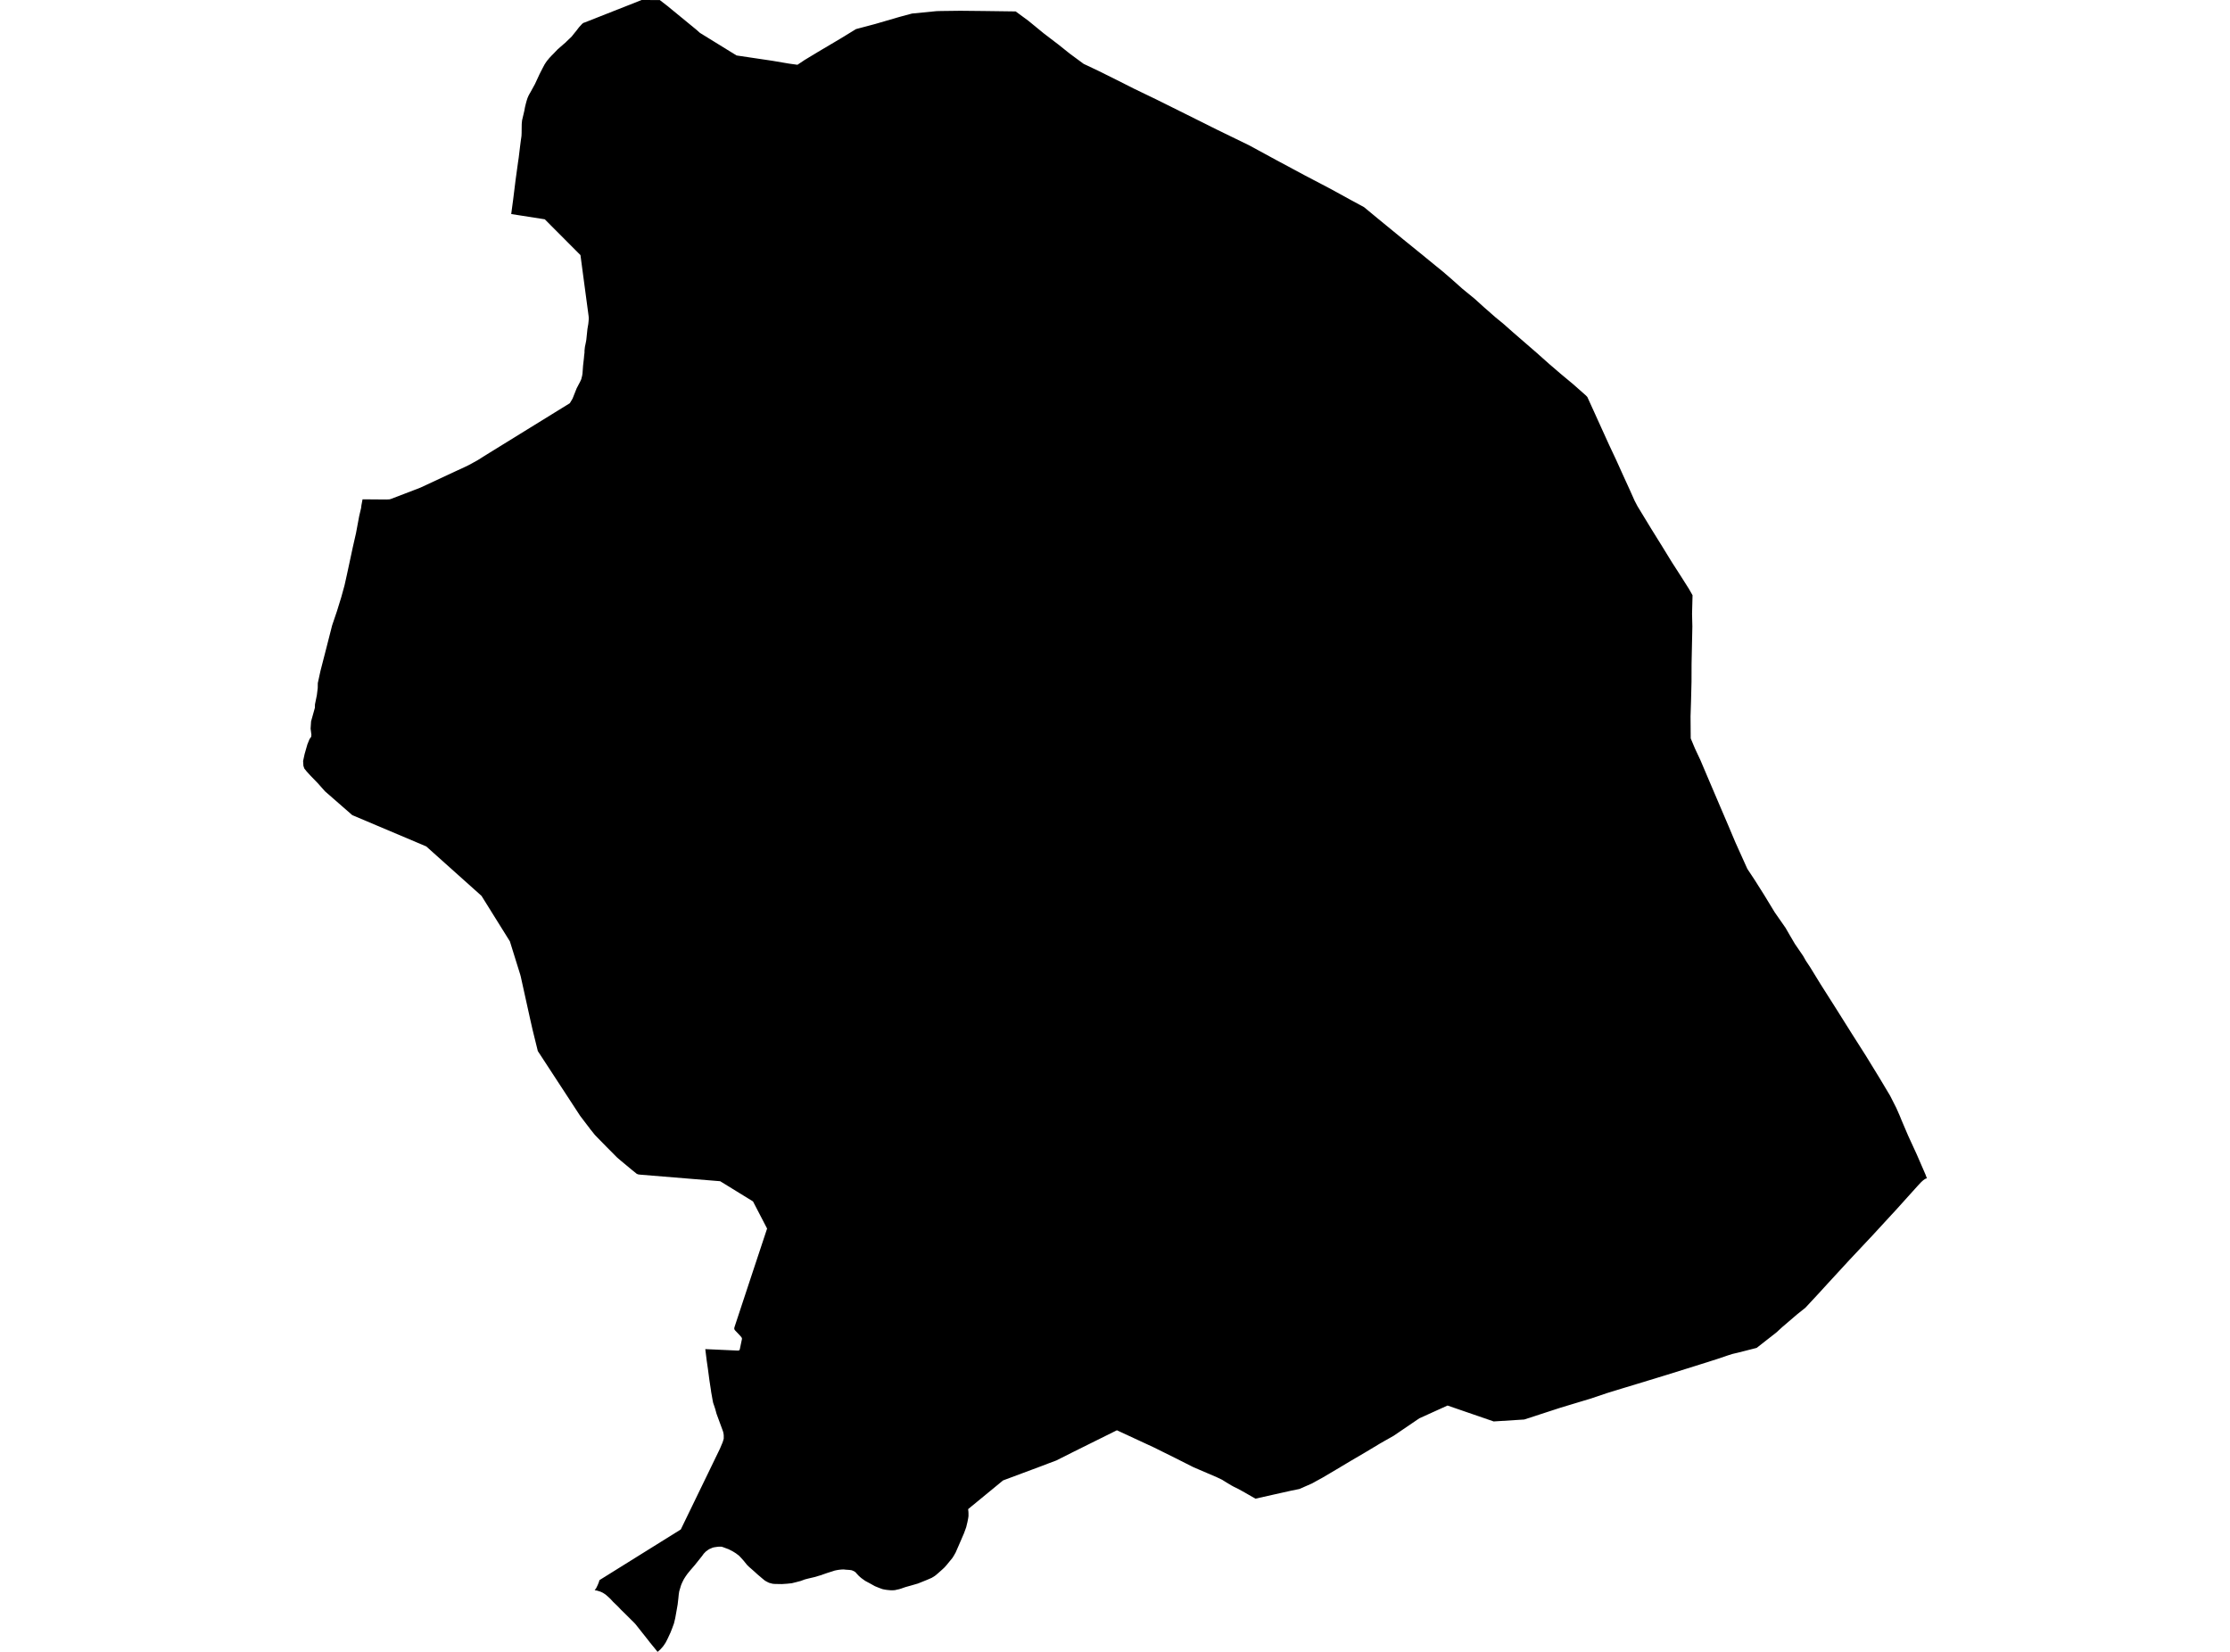 <?xml version='1.0'?>
<svg  baseProfile = 'tiny' width = '540' height = '400' stroke-linecap = 'round' stroke-linejoin = 'round' version='1.1' xmlns='http://www.w3.org/2000/svg'>
<path id='3119901001' title='3119901001'  d='M 354.48 70.208 355.095 70.721 356.999 72.273 357.35 72.581 357.585 72.8 359.269 74.324 362.139 76.843 363.97 78.336 366.386 80.474 369.564 83.228 372.098 85.425 375.159 88.149 377.941 90.536 380.914 93.011 384.048 95.779 384.385 96.145 385.937 99.557 387.783 103.628 389.599 107.626 391.327 111.302 393.04 115.095 394.681 118.683 395.838 121.276 396.218 121.993 396.497 122.535 399.865 128.071 402.442 132.215 404.844 136.126 407.012 139.494 408.959 142.569 409.853 144.136 409.736 148.633 409.809 151.708 409.721 155.838 409.618 160.729 409.604 165.064 409.487 169.795 409.37 173.471 409.399 177.351 409.413 178.801 410.424 181.218 411.757 184.059 413.441 188.028 416.238 194.589 418.537 199.963 420.222 203.961 423.121 210.391 424.923 213.115 427.163 216.659 429.755 220.92 432.377 224.684 433.578 226.764 433.754 227.057 434.618 228.536 436.624 231.465 437.298 232.651 438.337 234.218 440.871 238.348 444.62 244.25 448.413 250.284 451.84 255.673 455.135 261.048 457.684 265.31 459.192 268.283 460.041 270.216 460.451 271.226 462.048 274.975 464.142 279.53 466.266 284.421 466.602 285.329 466.324 285.403 466.06 285.549 465.68 285.827 465.211 286.252 464.376 287.145 459.046 293.062 458.108 294.072 453.363 299.227 447.857 305.085 442.804 310.577 442.746 310.636 440.285 313.331 437.166 316.684 435.233 318.222 431.571 321.356 430.165 322.645 425.377 326.394 420.895 327.536 419.577 327.844 418.406 328.21 415.682 329.133 410.175 330.875 403.277 333.028 396.262 335.166 392.777 336.221 389.057 337.363 385.293 338.637 377.912 340.863 369.096 343.734 361.7 344.202 350.526 340.351 343.701 343.441 337.477 347.673 335.148 348.991 334.05 349.621 330.565 351.715 327.094 353.751 323.535 355.874 320.24 357.822 318.658 358.686 318.497 358.774 318.351 358.862 317.736 359.199 317.648 359.243 317.545 359.287 314.645 360.561 312.698 360.956 308.568 361.879 304.013 362.904 301.362 361.381 299.854 360.546 298.858 360.063 298.184 359.697 296.822 358.877 295.929 358.32 294.64 357.705 288.973 355.274 284.652 353.092 279.366 350.47 270.461 346.341 259.902 351.583 255.802 353.648 254.117 354.278 252.36 354.952 242.899 358.481 236.587 363.666 236.397 363.827 235.211 364.793 234.435 365.438 234.508 366.111 234.522 366.463 234.522 367.122 234.449 367.649 234.273 368.542 233.966 369.817 233.439 371.266 232.721 372.936 231.418 375.924 230.964 376.729 230.598 377.3 229.836 378.223 229.265 378.926 228.708 379.556 228.108 380.112 227.068 381.035 226.394 381.591 225.618 382.074 224.461 382.572 222.279 383.451 220.712 383.905 219.248 384.315 218.237 384.667 217.71 384.828 217.036 384.974 216.729 385.047 216.333 385.077 215.747 385.091 214.81 385.003 214.4 384.945 214.005 384.872 213.668 384.798 213.316 384.667 212.994 384.549 212.657 384.418 211.867 384.095 210.68 383.436 209.509 382.807 208.63 382.177 208.308 381.913 207.956 381.591 207.473 381.079 207.253 380.815 207.078 380.654 206.873 380.522 206.682 380.42 206.404 380.302 206.14 380.215 205.657 380.156 204.764 380.097 204.28 380.039 203.68 380.068 203.123 380.127 202.596 380.215 202.113 380.317 201.542 380.507 200.37 380.874 198.686 381.459 197.192 381.899 195.757 382.236 194.908 382.455 193.868 382.836 192.74 383.129 191.73 383.378 190.617 383.495 189.328 383.583 187.658 383.554 187.102 383.51 186.662 383.393 186.267 383.29 186.077 383.202 185.813 383.07 185.505 382.909 185.169 382.704 184.495 382.148 183.426 381.24 182.723 380.595 181.961 379.922 181.419 379.453 180.907 378.955 180.028 377.871 179.311 377.081 178.93 376.685 178.534 376.392 178.212 376.143 177.509 375.704 176.44 375.147 175.532 374.811 174.976 374.605 174.697 374.532 174.346 374.532 174.009 374.532 173.628 374.576 173.204 374.635 172.837 374.693 172.53 374.781 172.164 374.942 171.842 375.074 171.534 375.25 170.948 375.675 170.406 376.231 169.996 376.802 168.239 378.999 167.228 380.171 166.482 381.079 166.057 381.679 165.837 382.016 165.617 382.367 165.412 382.763 165.178 383.246 164.929 383.832 164.739 384.462 164.475 385.34 164.358 386.117 164.27 387.01 164.094 388.518 163.831 390.027 163.509 391.828 163.201 393.117 162.776 394.274 162.366 395.314 161.693 396.763 161.195 397.745 160.916 398.169 160.565 398.667 159.862 399.458 159.232 400 158.588 399.195 157.446 397.803 157.416 397.774 157.065 397.305 153.887 393.293 153.477 392.853 152.935 392.326 151.485 390.876 150.416 389.836 149.552 388.928 148.453 387.874 147.794 387.156 147.179 386.585 146.652 386.131 145.978 385.692 145.451 385.443 144.675 385.194 144.001 385.047 144.075 384.945 144.221 384.769 144.368 384.579 144.455 384.388 144.587 384.125 144.778 383.715 145.012 383.129 145.158 382.631 164.856 370.358 171.475 356.709 174.331 350.807 174.771 349.768 174.976 349.284 175.122 348.83 175.254 348.376 175.254 348.083 175.254 347.79 175.254 347.556 175.225 347.322 175.195 347.117 175.137 346.824 175.034 346.487 173.54 342.43 173.423 342.05 173.365 341.801 173.306 341.625 173.262 341.42 173.204 341.229 173.145 341.039 172.911 340.336 172.794 339.999 172.72 339.78 172.662 339.589 172.632 339.399 172.603 339.252 172.574 339.121 172.222 337.143 172.178 336.851 172.164 336.689 172.047 335.943 171.798 334.302 171.71 333.658 171.651 333.204 171.432 331.549 171.27 330.421 171.139 329.528 170.787 326.687 178.52 327.038 178.871 327.024 178.944 327.009 179.003 326.965 179.062 326.907 179.106 326.819 179.149 326.702 179.633 324.402 179.662 324.241 179.662 324.168 179.662 324.109 179.647 324.036 179.633 323.978 179.589 323.919 179.56 323.86 179.516 323.787 179.179 323.392 178.08 322.235 177.949 322.088 177.875 321.971 177.817 321.839 177.802 321.708 177.817 321.59 177.831 321.459 177.875 321.312 182.02 308.761 182.166 308.322 185.754 297.499 182.342 290.924 174.39 286.032 155.117 284.451 154.751 284.407 154.517 284.377 154.399 284.319 154.312 284.29 154.15 284.216 154.004 284.085 153.125 283.382 150.533 281.229 150.05 280.819 149.772 280.584 149.64 280.467 149.391 280.248 149.23 280.086 146.872 277.714 144.734 275.532 144.294 275.078 144.075 274.843 143.899 274.638 143.533 274.17 142.83 273.306 142.815 273.262 141.439 271.46 140.472 270.186 130.235 254.516 128.961 249.346 128.375 246.754 126.222 237.015 126.105 236.488 125.973 235.99 123.469 227.95 116.601 216.937 103.215 204.957 85.304 197.386 78.699 191.616 76.956 189.653 75.155 187.793 74.262 186.812 73.691 186.095 73.471 185.45 73.398 184.279 73.764 182.58 74.437 180.237 74.965 178.948 75.36 178.406 75.404 177.908 75.214 176.429 75.331 174.671 76.253 171.376 76.268 170.571 76.722 168.359 76.942 166.602 76.956 165.416 77.601 162.457 78.933 157.288 80.427 151.43 81.599 147.973 82.639 144.605 83.43 141.735 84.045 138.967 84.572 136.521 85.436 132.494 86.212 129.081 86.988 124.922 87.442 123.004 87.515 122.374 87.794 120.909 93.579 120.953 94.135 120.924 94.369 120.909 94.735 120.792 100.096 118.742 101.765 118.098 103.288 117.395 110.289 114.129 112.573 113.074 113.569 112.591 115.693 111.419 116.513 110.907 116.981 110.599 137.982 97.638 138.641 96.54 139.637 94.036 140.164 93.025 140.384 92.615 140.516 92.352 140.633 92.103 140.736 91.868 140.809 91.634 140.867 91.356 140.941 91.107 140.999 90.785 141.058 90.389 141.19 88.559 141.395 86.757 141.453 86.069 141.541 85.381 141.541 84.912 141.585 84.517 141.614 84.209 141.658 83.901 141.79 83.286 141.849 82.979 141.922 82.627 141.98 82.247 142.039 81.69 142.244 79.713 142.361 78.995 142.434 78.6 142.478 78.248 142.522 77.809 142.552 77.443 142.566 77.15 142.552 76.755 142.522 76.462 141.19 66.503 140.56 61.773 139.447 60.66 131.919 53.103 123.791 51.829 124.26 48.343 124.846 43.613 125.461 39.146 125.607 38.165 125.944 35.382 126.134 33.918 126.193 33.537 126.237 33.23 126.281 32.893 126.31 32.204 126.325 30.828 126.339 30.022 126.398 29.378 126.427 29.129 126.486 28.865 126.764 27.694 126.969 26.815 127.13 25.936 127.277 25.336 127.335 25.102 127.452 24.662 127.555 24.311 127.628 24.076 127.745 23.725 127.877 23.432 127.98 23.168 128.112 22.949 128.199 22.758 128.404 22.422 129.547 20.342 130.66 17.94 131.407 16.476 131.875 15.597 132.183 15.128 132.329 14.909 132.461 14.733 132.608 14.543 132.783 14.352 132.988 14.089 133.179 13.883 133.516 13.517 133.984 13.049 135.039 11.95 136.459 10.706 136.928 10.31 137.221 10.017 137.748 9.505 138.143 9.139 138.422 8.86 139.125 7.982 139.315 7.747 139.505 7.528 140.047 6.81 140.282 6.517 140.531 6.253 140.853 5.902 140.955 5.785 141.072 5.697 141.204 5.594 141.351 5.507 141.57 5.448 155.381 0 159.774 0.015 161.693 1.508 168.678 7.235 169.498 7.967 178.359 13.43 187.029 14.718 191.085 15.407 193.106 15.685 194.864 14.513 198.012 12.609 203.577 9.314 204.822 8.553 207.283 7.044 211.91 5.814 217.49 4.188 218.061 4.027 220.844 3.28 226.804 2.695 227.888 2.665 232.516 2.607 238.272 2.665 245.946 2.768 249.036 5.038 249.05 5.053 252.77 8.099 256.226 10.735 259.067 13.005 262.407 15.465 265.848 17.091 270.33 19.317 274.562 21.455 279.995 24.076 287.01 27.562 294.64 31.37 302.49 35.192 309.007 38.736 315.861 42.412 322.144 45.707 327.138 48.446 330.301 50.159 332.747 52.18 333.845 53.088 339.908 58.053 343.921 61.304 347.524 64.248 349.486 65.844 349.764 66.078 349.94 66.24 350.907 67.074 350.994 67.148 351.185 67.309 353.821 69.652 354.114 69.915 354.48 70.208 Z' />
</svg>
